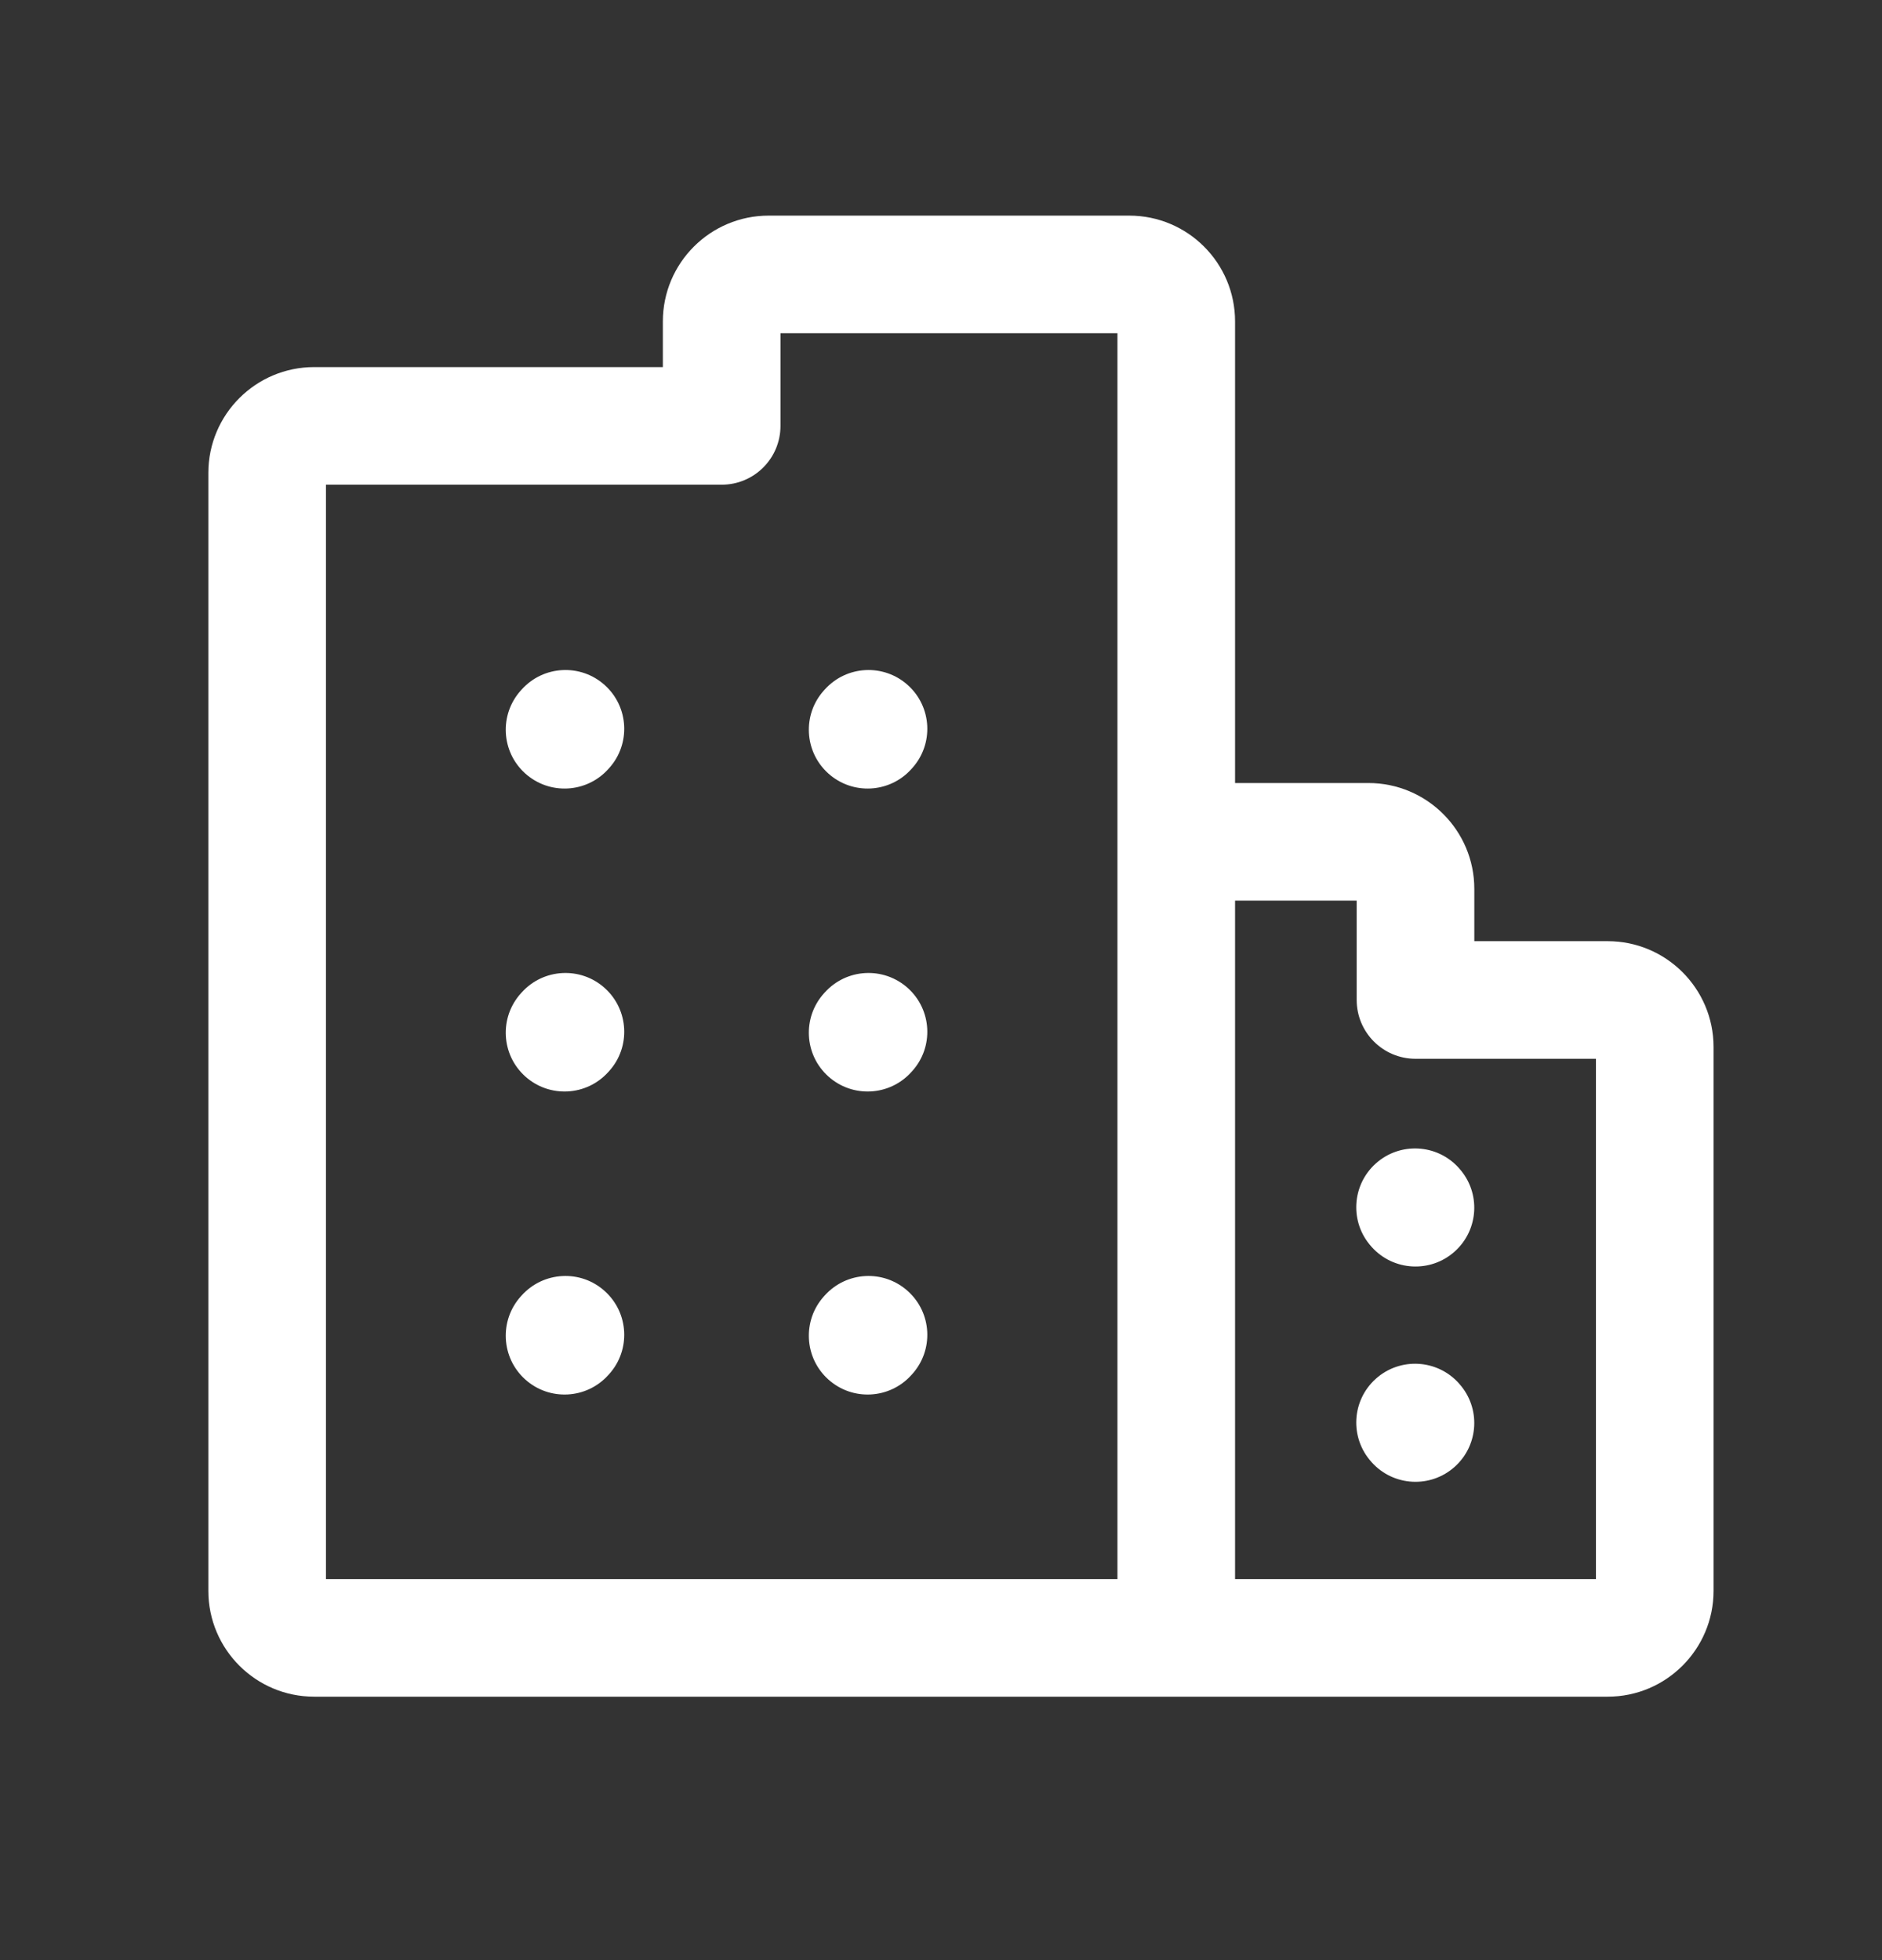 <svg width="24" height="25" viewBox="0 0 24 25" fill="none" xmlns="http://www.w3.org/2000/svg">
<rect x="0" y="0" width="24" height="25" fill="#333333" stroke="none"/>
<path d="M11.633 9.797C11.91 9.489 11.885 9.015 11.577 8.738C11.269 8.461 10.795 8.486 10.518 8.794L10.507 8.806C10.23 9.113 10.255 9.588 10.563 9.865C10.871 10.142 11.345 10.117 11.622 9.809L11.633 9.797Z" fill="white"/>
<path d="M7.768 9.797C8.045 9.489 8.02 9.015 7.712 8.738C7.405 8.461 6.93 8.486 6.653 8.794L6.642 8.806C6.365 9.114 6.39 9.588 6.698 9.865C7.006 10.142 7.48 10.117 7.757 9.809L7.768 9.797Z" fill="white"/>
<path d="M7.712 12.602C8.02 12.879 8.045 13.354 7.768 13.661L7.757 13.673C7.48 13.981 7.006 14.006 6.698 13.729C6.39 13.452 6.365 12.978 6.642 12.67L6.653 12.658C6.93 12.35 7.405 12.325 7.712 12.602Z" fill="white"/>
<path d="M11.633 13.661C11.91 13.354 11.885 12.879 11.577 12.602C11.269 12.325 10.795 12.35 10.518 12.658L10.507 12.67C10.23 12.978 10.255 13.452 10.563 13.729C10.871 14.006 11.345 13.981 11.622 13.673L11.633 13.661Z" fill="white"/>
<path d="M7.712 16.467C8.02 16.744 8.045 17.218 7.768 17.526L7.757 17.538C7.48 17.846 7.006 17.871 6.698 17.594C6.39 17.317 6.365 16.842 6.642 16.534L6.653 16.522C6.93 16.215 7.405 16.189 7.712 16.467Z" fill="white"/>
<path d="M11.633 17.526C11.91 17.218 11.885 16.744 11.577 16.467C11.269 16.189 10.795 16.215 10.518 16.522L10.507 16.534C10.23 16.842 10.255 17.317 10.563 17.594C10.871 17.871 11.345 17.846 11.622 17.538L11.633 17.526Z" fill="white"/>
<path d="M17.488 15.899C17.211 15.592 17.236 15.117 17.544 14.84C17.852 14.563 18.326 14.588 18.603 14.896L18.608 14.902C18.885 15.21 18.86 15.684 18.552 15.961C18.245 16.238 17.77 16.213 17.493 15.905L17.488 15.899Z" fill="white"/>
<path d="M17.544 17.586C17.236 17.863 17.211 18.337 17.488 18.645L17.493 18.651C17.77 18.959 18.245 18.984 18.552 18.707C18.86 18.43 18.885 17.956 18.608 17.648L18.603 17.642C18.326 17.334 17.852 17.309 17.544 17.586Z" fill="white"/>
<path fill-rule="evenodd" clip-rule="evenodd" d="M14.986 21.64H4.007C3.261 21.64 2.657 21.035 2.657 20.29V6.032C2.657 5.287 3.261 4.682 4.007 4.682H8.453V4.1C8.453 3.354 9.058 2.75 9.803 2.75H14.4C15.146 2.75 15.75 3.354 15.75 4.1V9.987H17.451C18.196 9.987 18.801 10.592 18.801 11.337V12.004H20.502C21.247 12.004 21.852 12.609 21.852 13.354V20.29C21.852 21.035 21.247 21.64 20.502 21.64H15C14.995 21.64 14.991 21.64 14.986 21.64ZM14.25 10.724C14.25 10.728 14.25 10.733 14.25 10.737V20.14H4.157V6.182H9.203C9.618 6.182 9.953 5.846 9.953 5.432V4.25H14.25V10.724ZM15.75 20.14V11.487H17.301V12.754C17.301 13.168 17.637 13.504 18.051 13.504H20.352V20.14H15.75Z" fill="white"/>
</svg>
